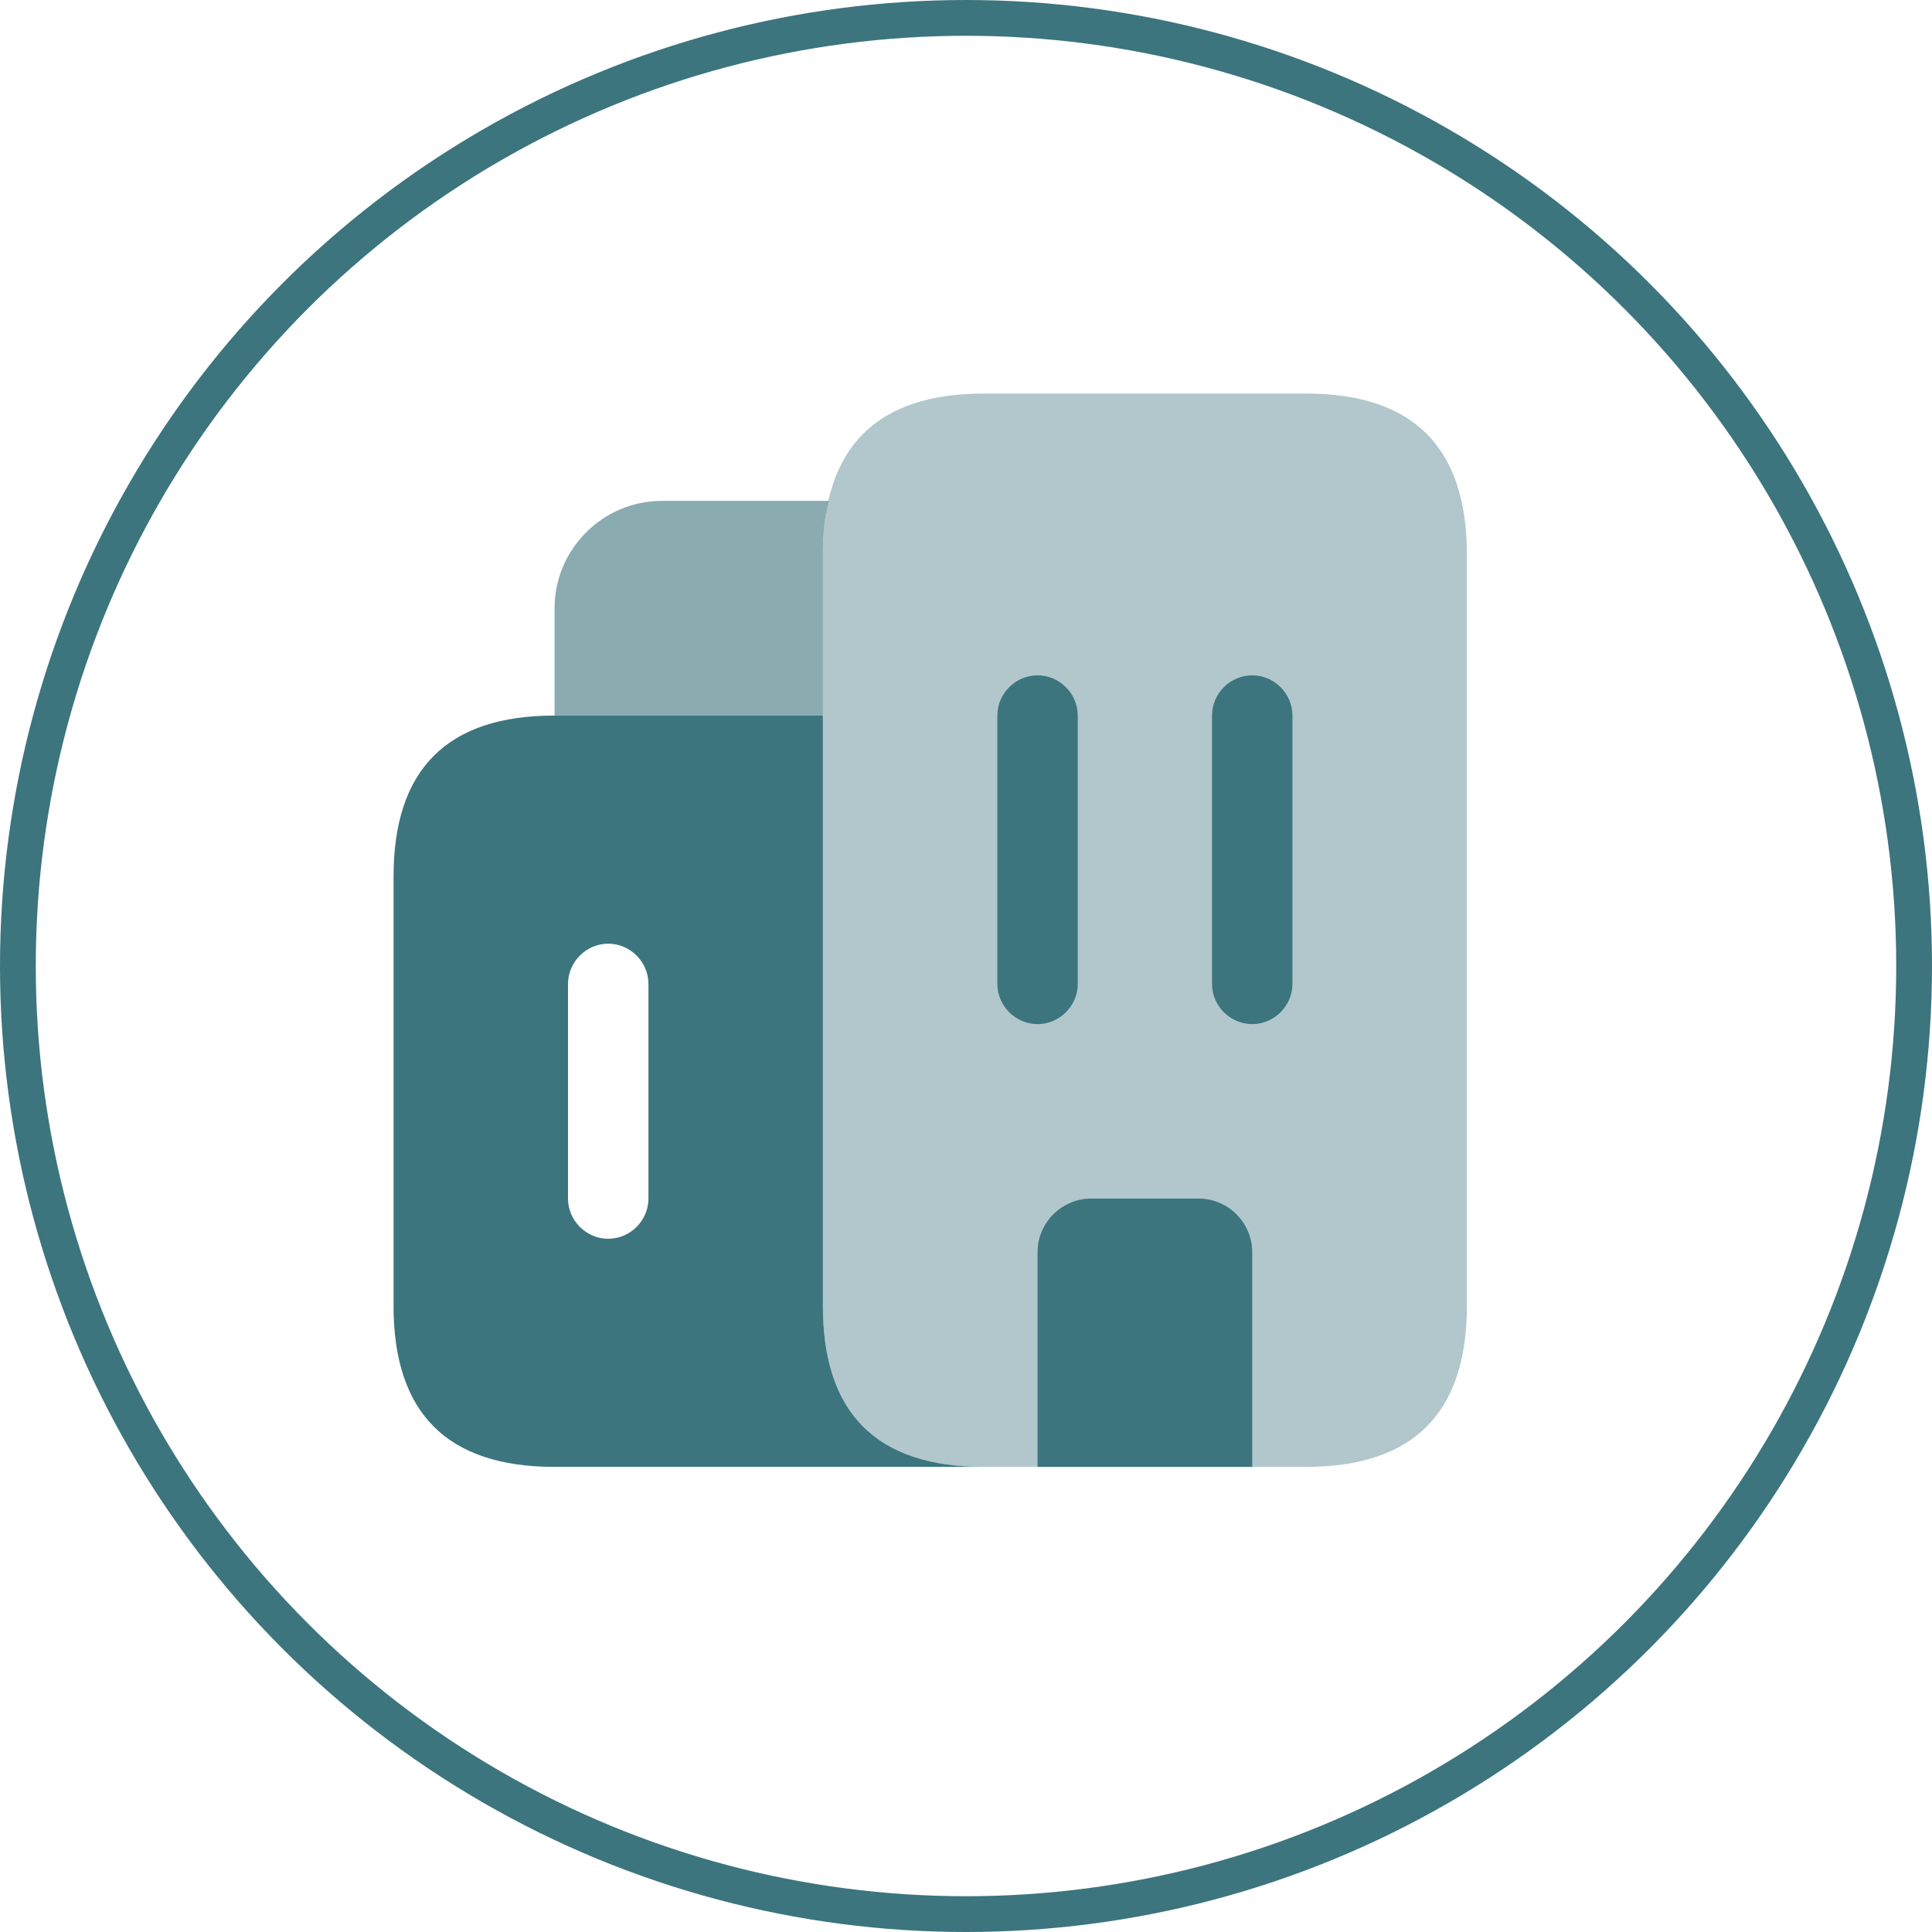 <svg width="27" height="27" viewBox="0 0 27 27" fill="none" xmlns="http://www.w3.org/2000/svg">
<circle cx="13.5" cy="13.5" r="13.25" stroke="#3C757D" stroke-width="0.5"/>
<path opacity="0.6" d="M11.582 7C11.523 7.225 11.5 7.473 11.5 7.75V10H7.75V8.5C7.75 7.675 8.425 7 9.25 7H11.582Z" fill="#3C757D"/>
<path d="M11.5 18.25V10H7.75C6.25 10 5.5 10.75 5.5 12.25V18.25C5.5 19.75 6.25 20.5 7.75 20.5H13.75C12.25 20.5 11.5 19.75 11.5 18.25ZM9.062 16.75C9.062 17.058 8.807 17.312 8.5 17.312C8.193 17.312 7.938 17.058 7.938 16.75V13.75C7.938 13.443 8.193 13.188 8.5 13.188C8.807 13.188 9.062 13.443 9.062 13.75V16.75Z" fill="#3C757D"/>
<path opacity="0.4" d="M14.5 20.5H13.75C12.25 20.5 11.5 19.75 11.5 18.25V7.75C11.5 6.25 12.25 5.5 13.75 5.5H18.25C19.75 5.5 20.5 6.25 20.5 7.75V18.25C20.5 19.75 19.75 20.5 18.25 20.5H17.5" fill="#3C757D"/>
<path d="M17.5 17.5V20.5H14.5V17.5C14.5 17.087 14.838 16.75 15.25 16.75H16.75C17.163 16.75 17.5 17.087 17.5 17.5Z" fill="#3C757D"/>
<path d="M14.5 14.312C14.193 14.312 13.938 14.057 13.938 13.75V10C13.938 9.693 14.193 9.438 14.5 9.438C14.807 9.438 15.062 9.693 15.062 10V13.75C15.062 14.057 14.807 14.312 14.5 14.312Z" fill="#3C757D"/>
<path d="M17.5 14.312C17.192 14.312 16.938 14.057 16.938 13.75V10C16.938 9.693 17.192 9.438 17.5 9.438C17.808 9.438 18.062 9.693 18.062 10V13.75C18.062 14.057 17.808 14.312 17.5 14.312Z" fill="#3C757D"/>
</svg>
